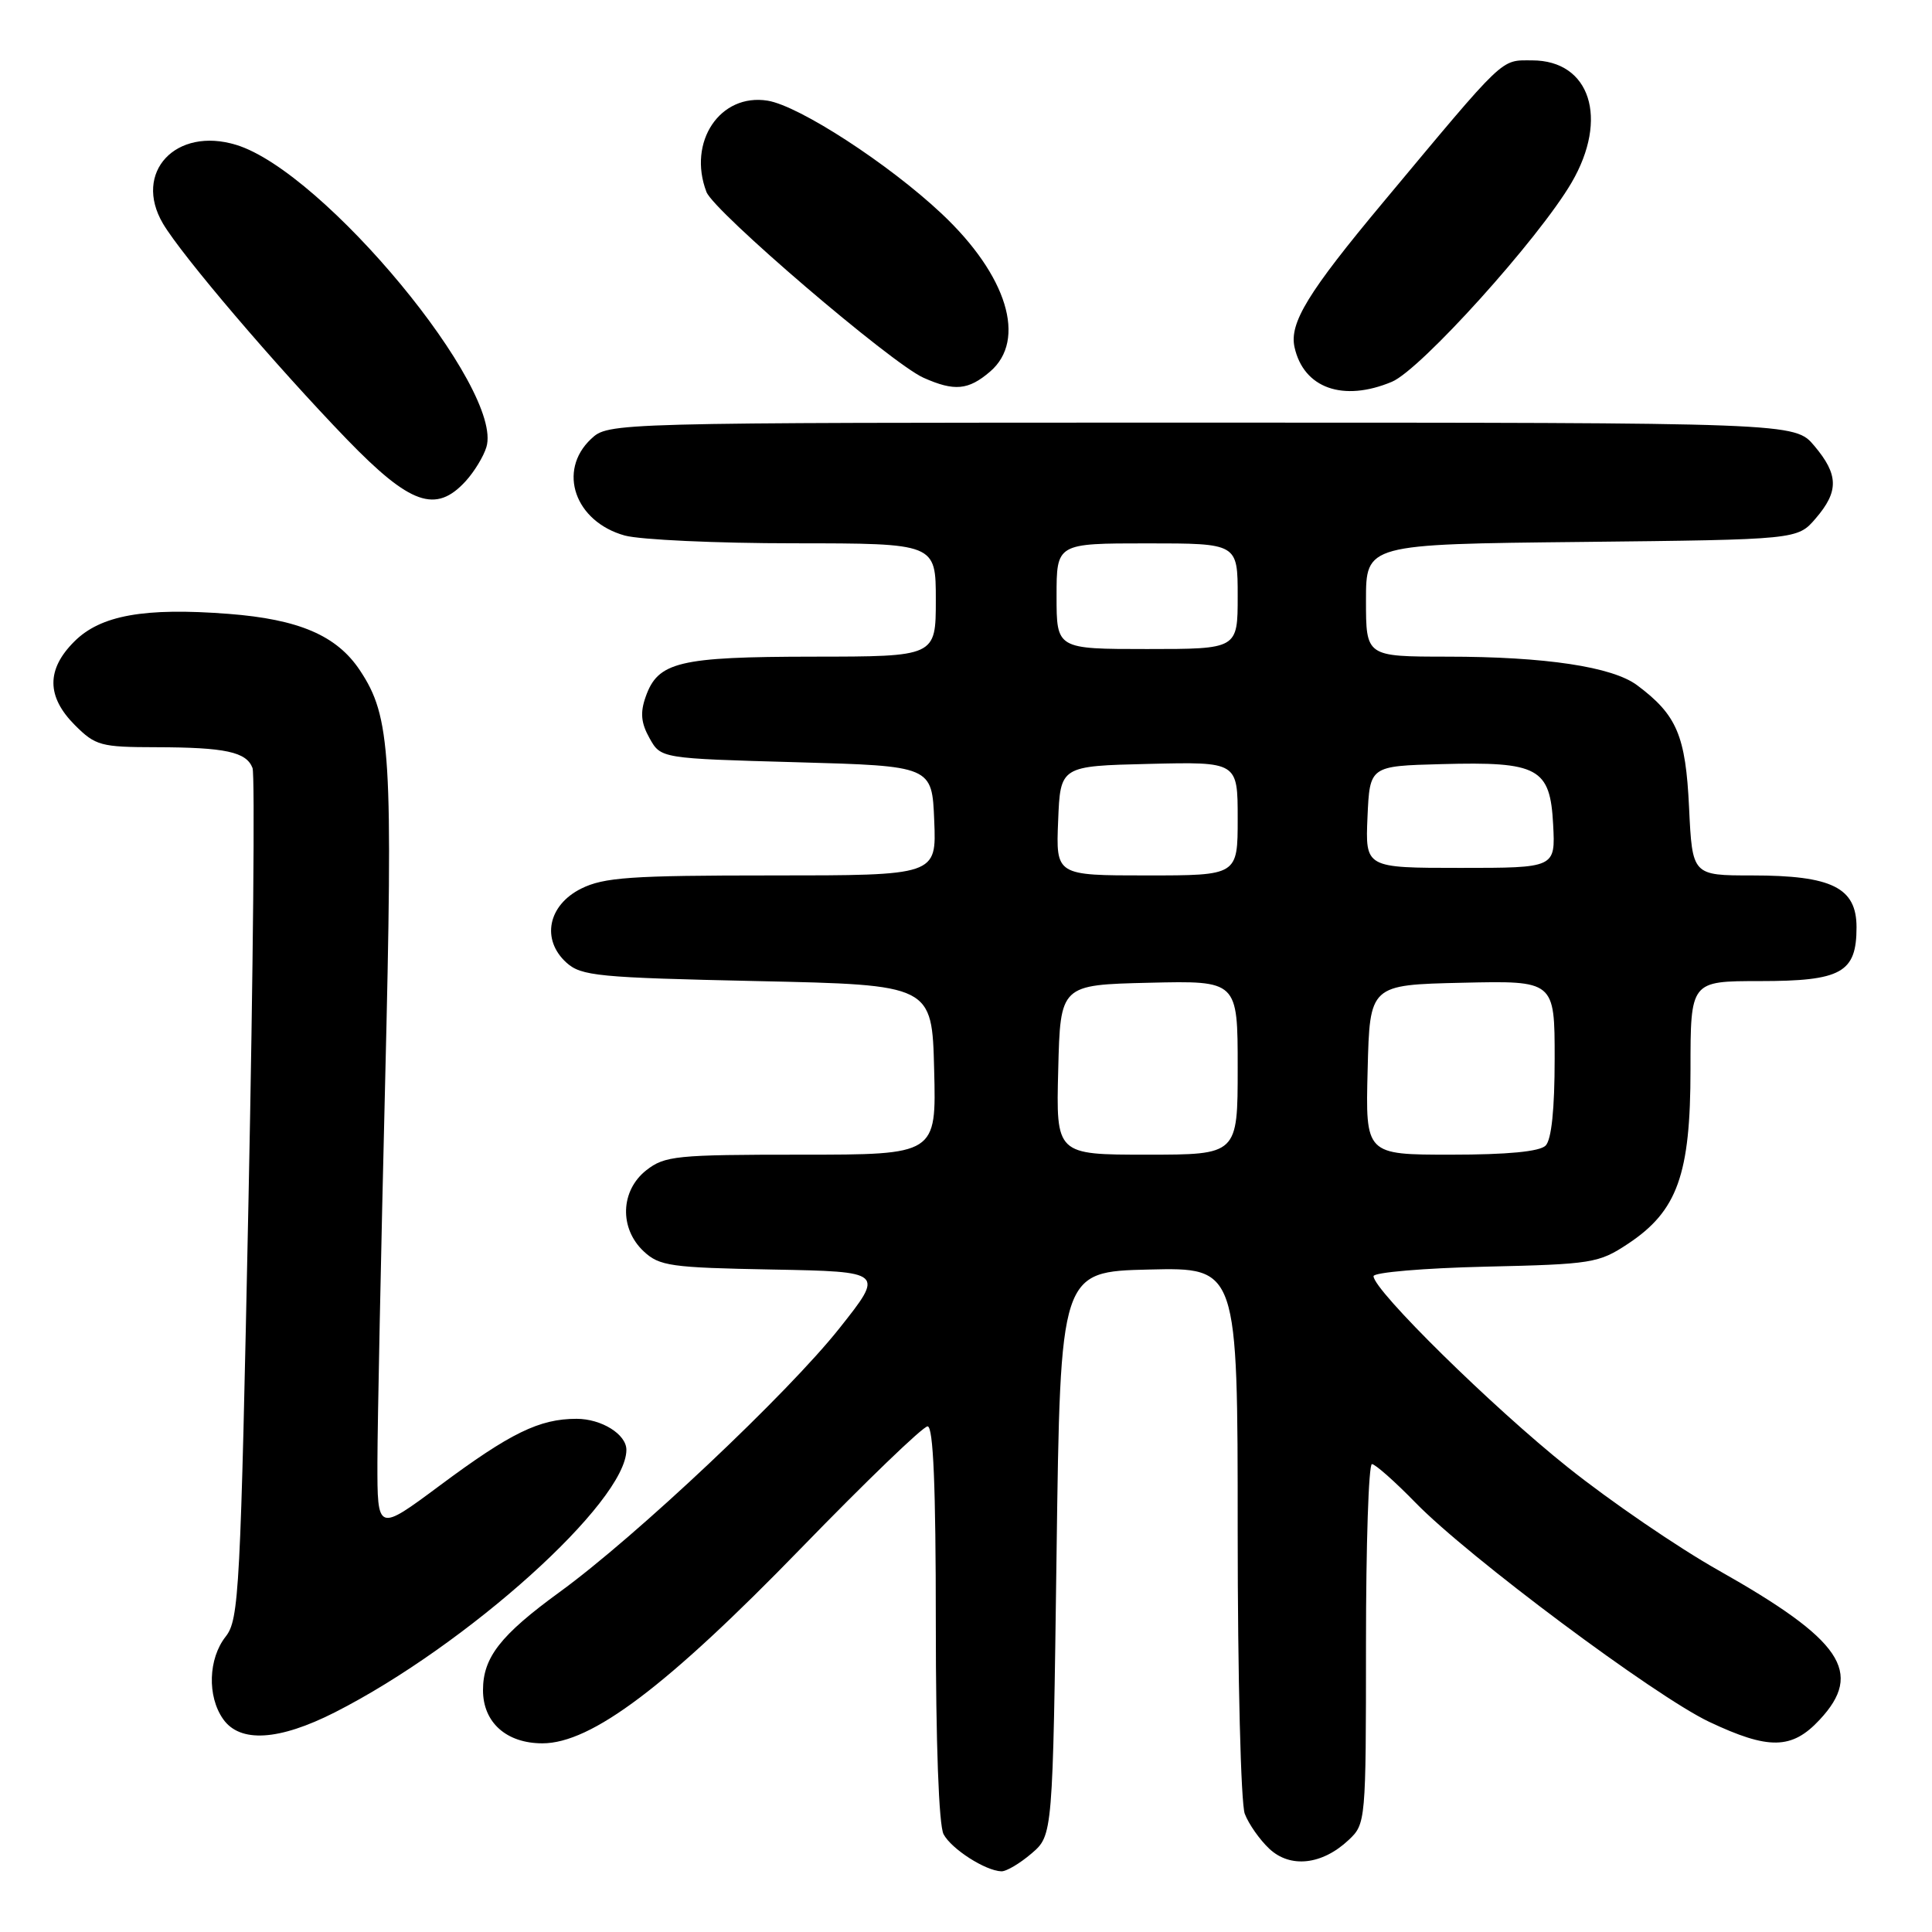 <?xml version="1.0" encoding="UTF-8" standalone="no"?>
<!DOCTYPE svg PUBLIC "-//W3C//DTD SVG 1.1//EN" "http://www.w3.org/Graphics/SVG/1.1/DTD/svg11.dtd" >
<svg xmlns="http://www.w3.org/2000/svg" xmlns:xlink="http://www.w3.org/1999/xlink" version="1.1" viewBox="0 0 256 256">
 <g >
 <path fill="currentColor"
d=" M 136.69 245.59 C 139.50 243.18 139.50 243.18 140.00 205.84 C 140.50 168.50 140.50 168.50 152.25 168.22 C 164.00 167.94 164.00 167.94 164.00 202.90 C 164.00 222.27 164.42 238.97 164.94 240.34 C 165.46 241.70 166.92 243.78 168.19 244.97 C 170.97 247.58 175.19 247.11 178.70 243.81 C 180.97 241.68 181.00 241.39 181.00 217.83 C 181.00 204.72 181.35 194.00 181.79 194.00 C 182.22 194.00 184.81 196.29 187.54 199.09 C 194.54 206.29 219.28 224.74 226.47 228.15 C 234.36 231.88 237.43 231.83 241.10 227.89 C 246.99 221.59 244.09 217.32 227.66 208.05 C 222.34 205.05 213.38 198.93 207.75 194.43 C 197.79 186.50 182.00 170.96 182.00 169.10 C 182.00 168.60 188.67 168.03 196.83 167.84 C 210.96 167.52 211.84 167.37 215.70 164.82 C 222.27 160.47 224.00 155.64 224.00 141.68 C 224.00 130.00 224.00 130.00 233.17 130.00 C 244.00 130.00 246.00 128.89 246.00 122.87 C 246.00 117.62 242.75 116.00 232.17 116.00 C 224.24 116.00 224.24 116.00 223.81 107.00 C 223.36 97.47 222.20 94.73 216.93 90.80 C 213.65 88.35 204.77 87.01 191.75 87.01 C 181.00 87.00 181.00 87.00 181.00 79.56 C 181.00 72.11 181.00 72.11 209.59 71.81 C 238.18 71.50 238.18 71.50 240.59 68.69 C 243.67 65.11 243.63 62.90 240.41 59.08 C 237.82 56.00 237.82 56.00 159.23 56.00 C 80.63 56.00 80.63 56.00 78.31 58.17 C 73.83 62.39 76.18 69.12 82.78 70.96 C 84.83 71.52 94.94 71.99 105.25 71.99 C 124.00 72.00 124.00 72.00 124.00 79.50 C 124.00 87.00 124.00 87.00 107.75 87.01 C 89.93 87.03 87.18 87.69 85.55 92.34 C 84.81 94.43 84.94 95.81 86.07 97.82 C 87.57 100.50 87.57 100.50 105.54 101.00 C 123.50 101.50 123.50 101.50 123.79 108.75 C 124.09 116.00 124.09 116.00 102.29 116.00 C 83.55 116.00 80.01 116.25 77.00 117.75 C 72.60 119.95 71.70 124.51 75.05 127.55 C 77.02 129.33 79.21 129.54 100.35 130.00 C 123.50 130.50 123.50 130.50 123.78 141.75 C 124.07 153.00 124.07 153.00 106.17 153.00 C 89.57 153.00 88.08 153.15 85.63 155.07 C 82.21 157.77 82.04 162.75 85.28 165.80 C 87.38 167.76 88.82 167.97 102.38 168.22 C 117.18 168.50 117.18 168.50 111.23 176.00 C 104.37 184.65 84.27 203.60 74.16 210.95 C 66.30 216.67 64.00 219.62 64.00 223.96 C 64.00 228.23 67.10 231.00 71.87 231.00 C 78.37 231.00 88.39 223.44 106.16 205.13 C 114.77 196.26 122.31 189.00 122.91 189.00 C 123.67 189.00 124.00 196.93 124.00 215.07 C 124.00 230.96 124.40 241.88 125.03 243.05 C 126.08 245.01 130.57 247.89 132.69 247.96 C 133.35 247.98 135.15 246.91 136.69 245.59 Z  M 44.38 226.89 C 61.92 217.98 83.00 199.00 83.00 192.11 C 83.00 190.05 79.70 188.00 76.40 188.00 C 71.47 188.00 67.64 189.87 58.25 196.86 C 50.00 202.99 50.00 202.99 50.01 193.75 C 50.02 188.66 50.48 166.05 51.03 143.50 C 52.09 99.82 51.80 95.00 47.68 88.81 C 44.62 84.21 39.61 82.06 30.28 81.34 C 19.12 80.48 13.32 81.52 9.84 85.01 C 6.13 88.71 6.16 92.31 9.92 96.08 C 12.65 98.81 13.36 99.00 20.67 99.01 C 29.87 99.03 32.64 99.63 33.46 101.76 C 33.79 102.63 33.55 128.33 32.93 158.89 C 31.87 210.96 31.68 214.60 29.90 216.86 C 27.60 219.78 27.44 224.76 29.56 227.78 C 31.79 230.97 36.95 230.66 44.38 226.89 Z  M 61.71 63.75 C 62.84 62.51 64.08 60.48 64.45 59.24 C 66.78 51.59 42.92 22.76 31.31 19.20 C 23.29 16.74 17.60 22.84 21.59 29.62 C 24.09 33.86 36.55 48.47 46.00 58.25 C 54.37 66.89 57.75 68.08 61.71 63.75 Z  M 131.19 49.24 C 136.09 45.05 133.46 36.47 124.77 28.31 C 117.75 21.71 105.90 14.02 101.72 13.34 C 95.41 12.32 91.07 18.80 93.61 25.44 C 94.61 28.04 118.08 48.13 122.36 50.05 C 126.46 51.88 128.31 51.71 131.19 49.24 Z  M 184.43 50.59 C 188.23 49.01 203.90 31.63 208.24 24.20 C 213.20 15.70 210.71 8.00 203.01 8.00 C 198.78 8.00 199.64 7.19 183.27 26.81 C 173.31 38.74 170.83 42.80 171.53 46.00 C 172.73 51.43 177.96 53.30 184.43 50.59 Z  M 140.22 141.75 C 140.50 130.50 140.50 130.50 152.25 130.22 C 164.00 129.94 164.00 129.94 164.00 141.47 C 164.00 153.00 164.00 153.00 151.97 153.00 C 139.93 153.00 139.93 153.00 140.22 141.75 Z  M 181.22 141.75 C 181.50 130.50 181.50 130.50 193.75 130.22 C 206.00 129.94 206.00 129.94 206.00 140.27 C 206.00 146.97 205.58 151.02 204.80 151.80 C 204.01 152.59 199.75 153.00 192.27 153.00 C 180.93 153.00 180.93 153.00 181.22 141.75 Z  M 140.21 108.75 C 140.50 101.50 140.50 101.50 152.25 101.22 C 164.00 100.94 164.00 100.94 164.00 108.47 C 164.00 116.00 164.00 116.00 151.96 116.00 C 139.91 116.00 139.91 116.00 140.21 108.75 Z  M 181.20 108.25 C 181.50 101.50 181.50 101.50 191.00 101.25 C 203.86 100.90 205.41 101.74 205.80 109.27 C 206.10 115.00 206.10 115.00 193.50 115.00 C 180.91 115.00 180.91 115.00 181.20 108.25 Z  M 140.00 79.00 C 140.00 72.00 140.00 72.00 152.00 72.00 C 164.00 72.00 164.00 72.00 164.00 79.00 C 164.00 86.00 164.00 86.00 152.00 86.00 C 140.00 86.00 140.00 86.00 140.00 79.00 Z "/>
</g>
</svg>